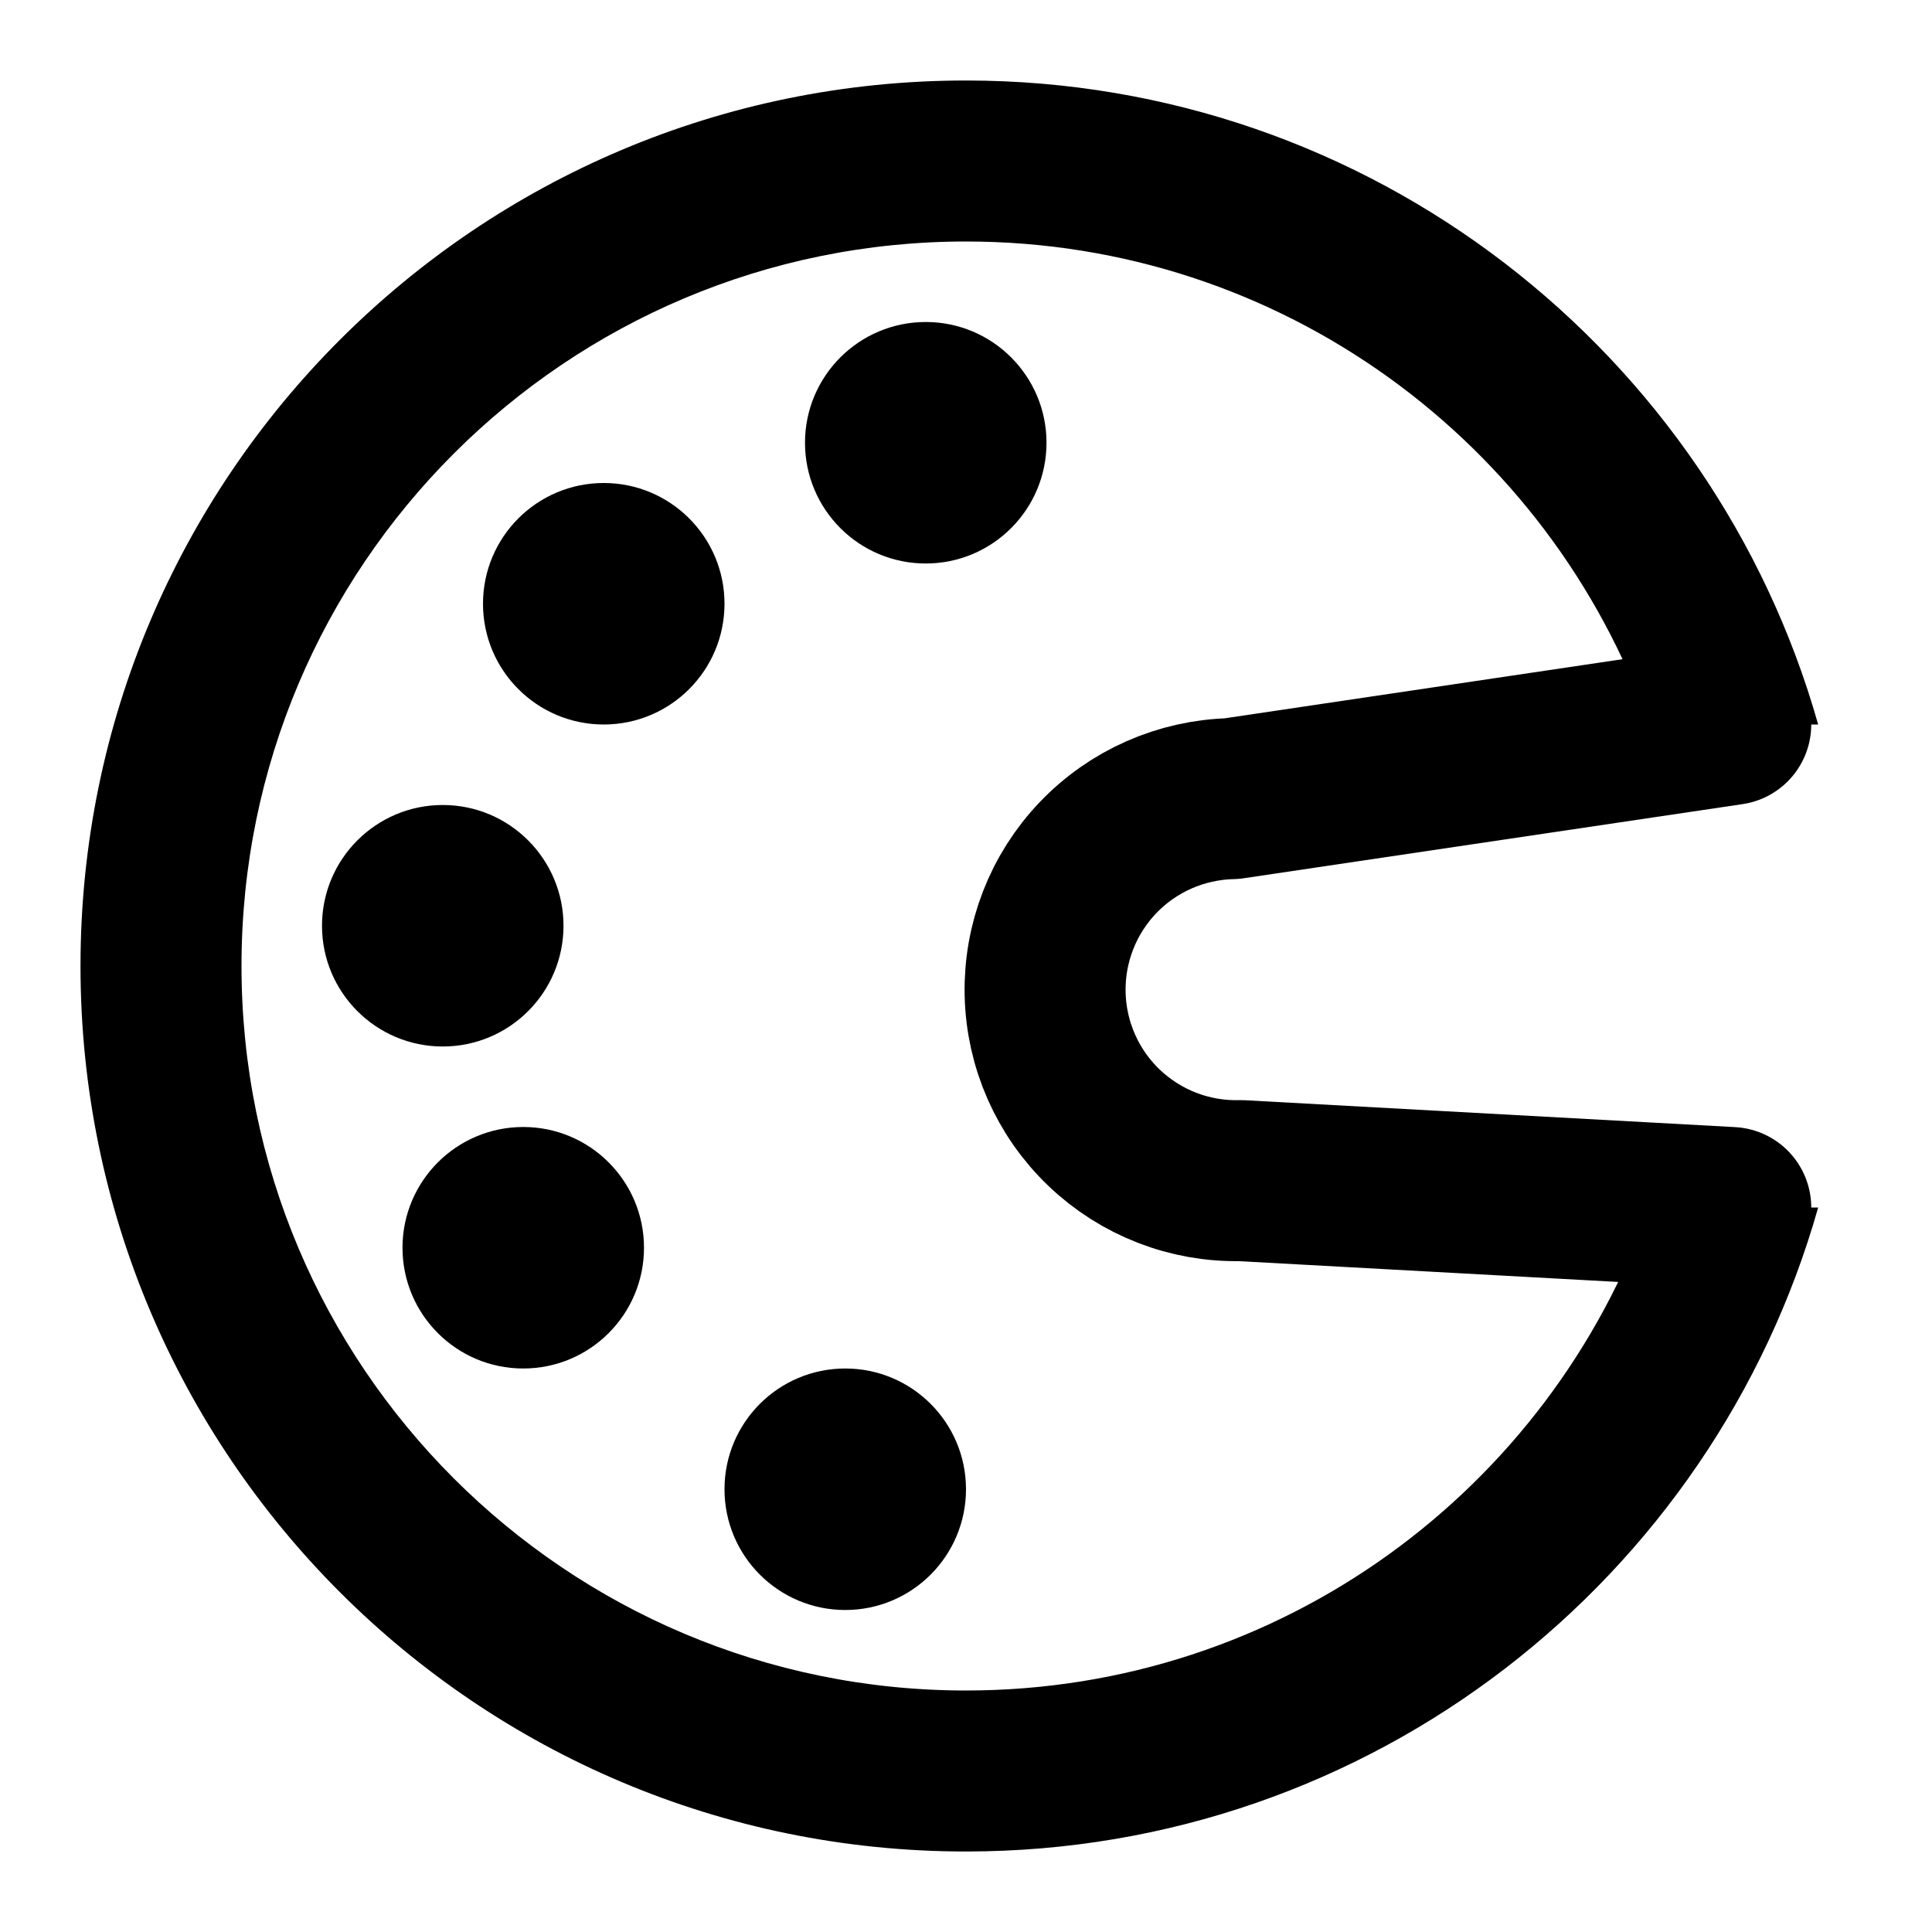 <svg width="24" height="24" viewBox="0 0 24 24" fill="none" xmlns="http://www.w3.org/2000/svg"><g clip-path="url(#clip0_3_27)"><path d="M21.5 15L15.409 14.666C14.779 14.681 14.17 14.444 13.715 14.009C13.26 13.574 12.997 12.976 12.983 12.347C12.969 11.718 13.205 11.109 13.64 10.654C14.075 10.199 14.672 9.936 15.302 9.921L21.5 9" stroke="currentColor" stroke-width="2" stroke-linecap="round" stroke-linejoin="round"/><path fill-rule="evenodd" clip-rule="evenodd" d="M12 21C7.029 21 3 16.971 3 12C3 7.029 7.029 3 12 3C15.919 3 19.252 5.504 20.488 9H22.586C21.28 4.383 17.035 1 12 1C5.925 1 1 5.925 1 12C1 18.075 5.925 23 12 23C17.035 23 21.28 19.617 22.586 15H20.488C19.252 18.496 15.919 21 12 21Z" fill="currentColor"/><circle cx="11.5" cy="5.5" r="1.5" fill="currentColor"/><circle cx="7.5" cy="7.5" r="1.5" fill="currentColor"/><circle cx="5.5" cy="11.5" r="1.5" fill="currentColor"/><circle cx="6.5" cy="15.5" r="1.5" fill="currentColor"/><circle cx="10.5" cy="18.5" r="1.5" fill="currentColor"/></g><defs><clipPath id="clip0_3_27"><rect width="24" height="24" fill="white"/></clipPath></defs></svg>